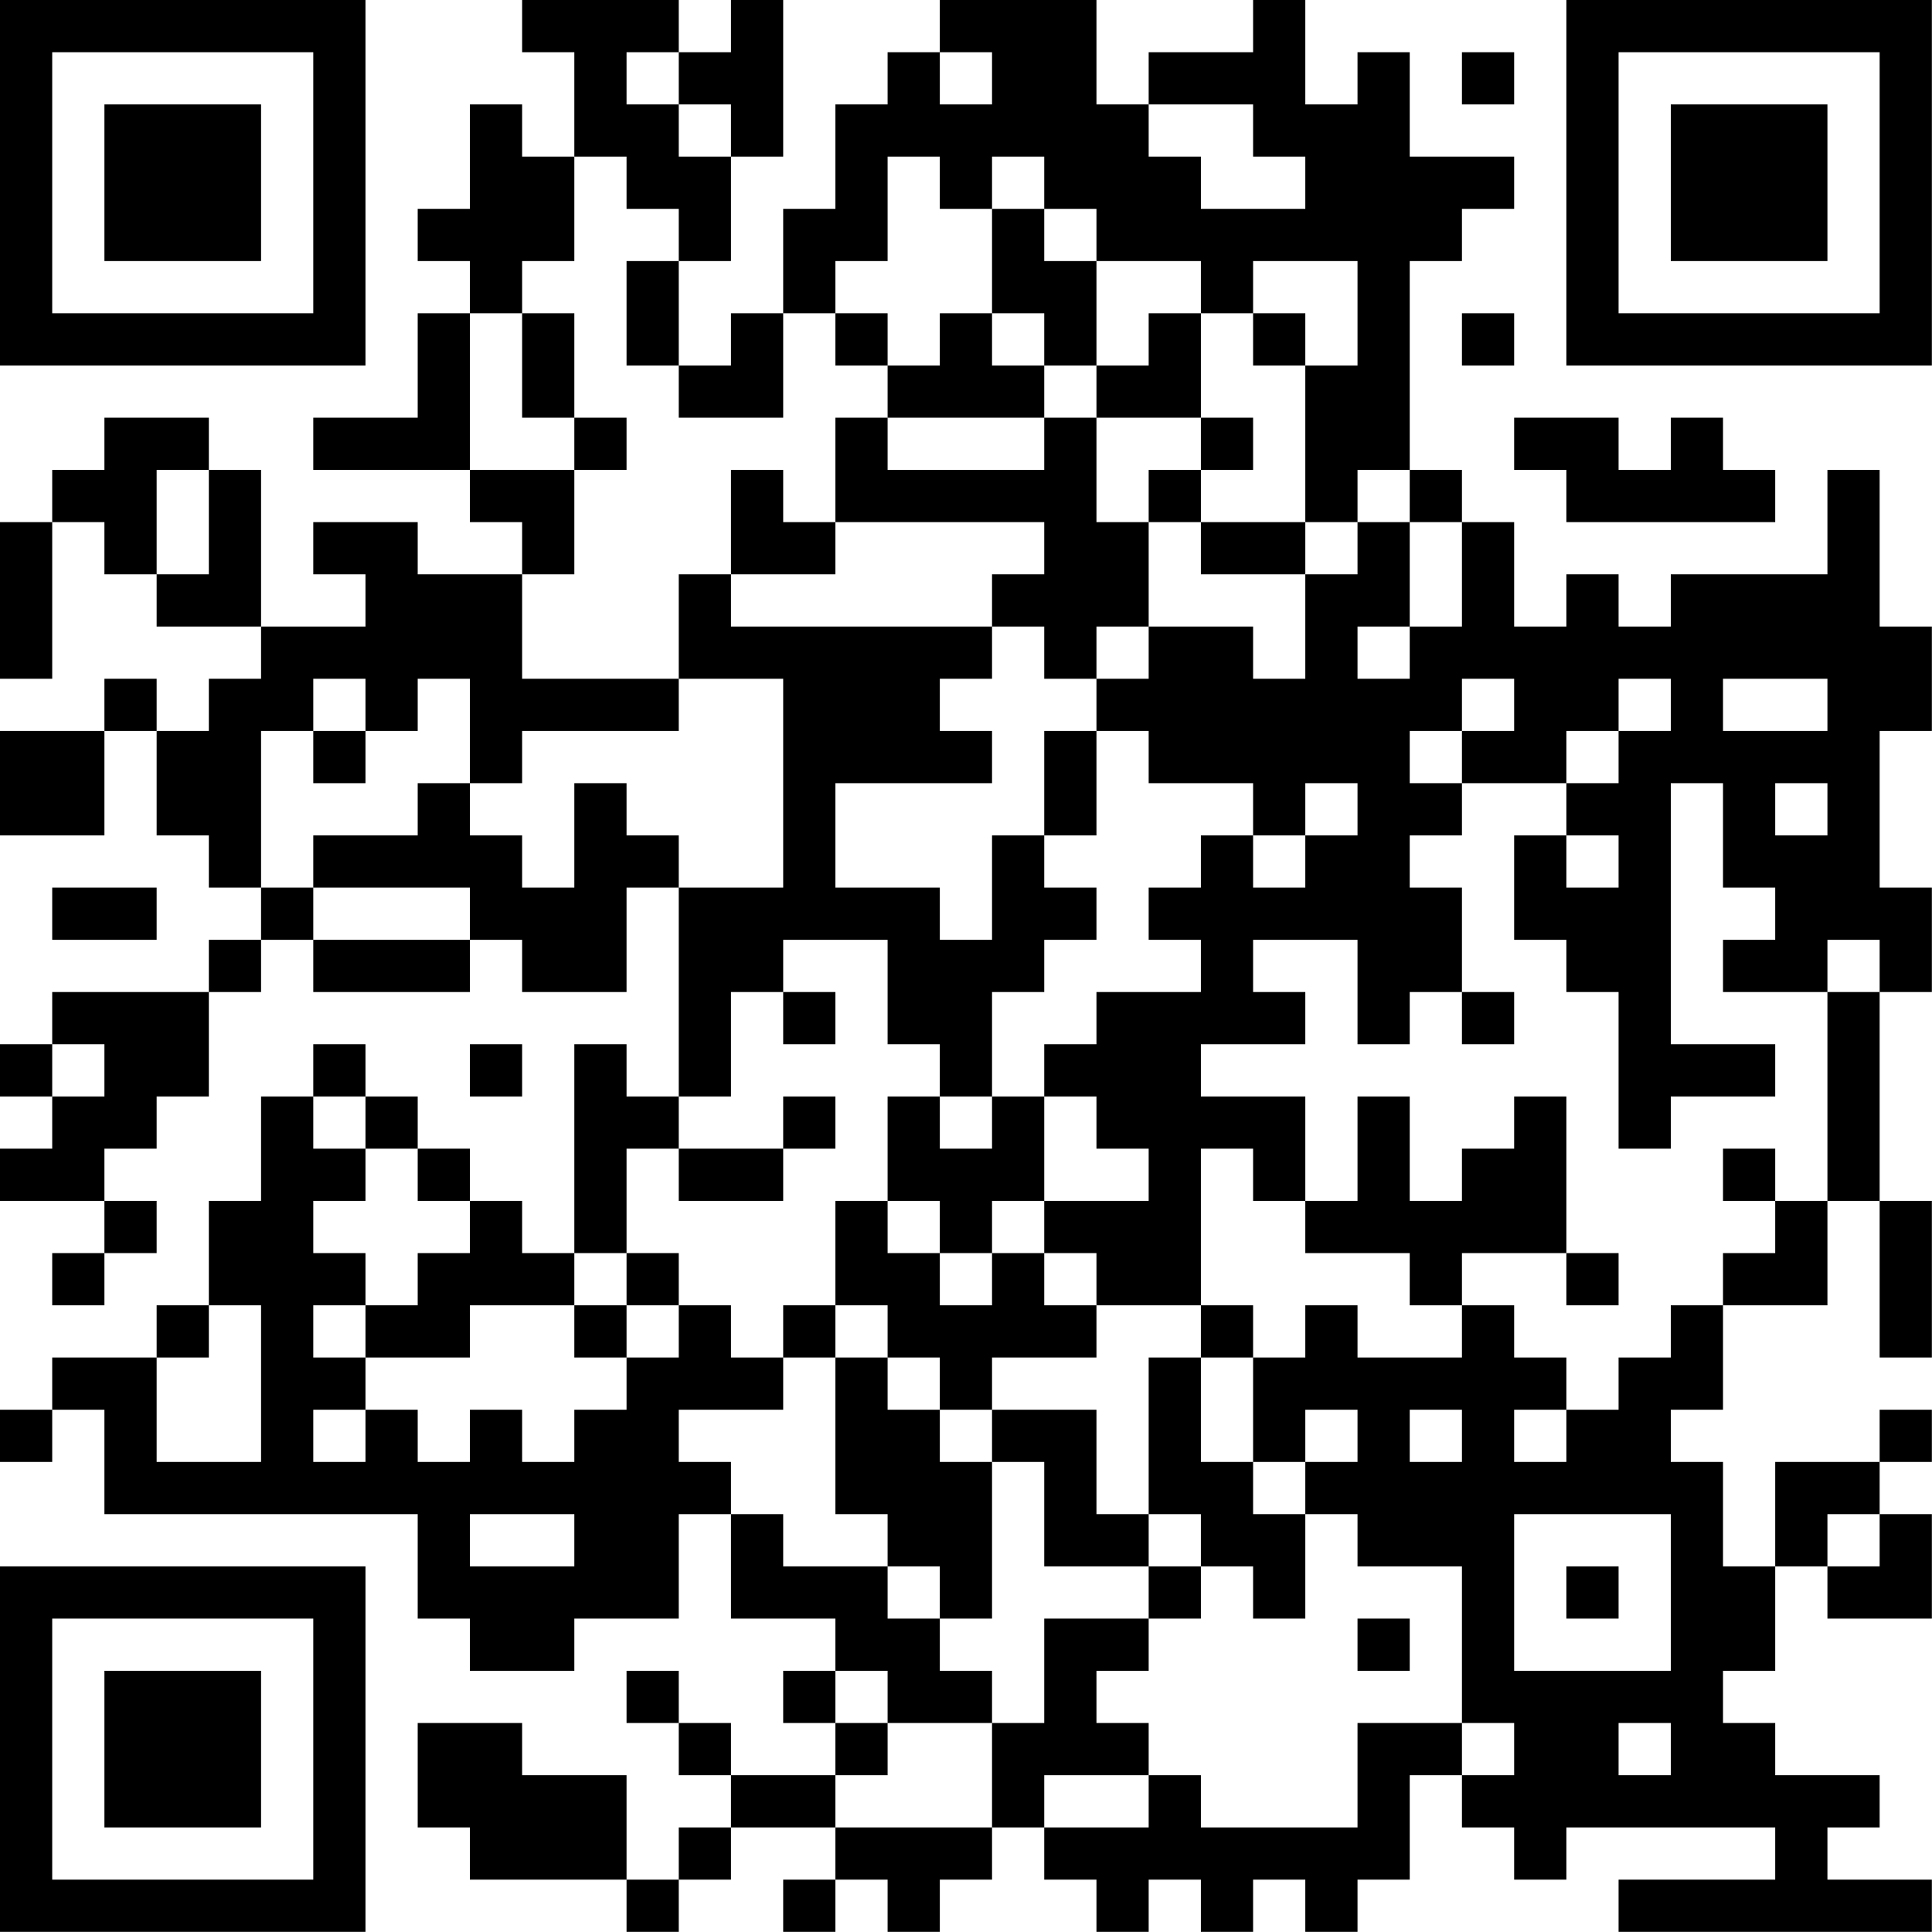 <?xml version="1.0" encoding="UTF-8"?>
<svg xmlns="http://www.w3.org/2000/svg" version="1.1" width="200" height="200" viewBox="0 0 200 200"><rect x="0" y="0" width="200" height="200" fill="#ffffff"/><g transform="scale(5.405)"><g transform="translate(0,0)"><path fill-rule="evenodd" d="M10 0L10 1L11 1L11 3L10 3L10 2L9 2L9 4L8 4L8 5L9 5L9 6L8 6L8 8L6 8L6 9L9 9L9 10L10 10L10 11L8 11L8 10L6 10L6 11L7 11L7 12L5 12L5 9L4 9L4 8L2 8L2 9L1 9L1 10L0 10L0 13L1 13L1 10L2 10L2 11L3 11L3 12L5 12L5 13L4 13L4 14L3 14L3 13L2 13L2 14L0 14L0 16L2 16L2 14L3 14L3 16L4 16L4 17L5 17L5 18L4 18L4 19L1 19L1 20L0 20L0 21L1 21L1 22L0 22L0 23L2 23L2 24L1 24L1 25L2 25L2 24L3 24L3 23L2 23L2 22L3 22L3 21L4 21L4 19L5 19L5 18L6 18L6 19L9 19L9 18L10 18L10 19L12 19L12 17L13 17L13 21L12 21L12 20L11 20L11 24L10 24L10 23L9 23L9 22L8 22L8 21L7 21L7 20L6 20L6 21L5 21L5 23L4 23L4 25L3 25L3 26L1 26L1 27L0 27L0 28L1 28L1 27L2 27L2 29L8 29L8 31L9 31L9 32L11 32L11 31L13 31L13 29L14 29L14 31L16 31L16 32L15 32L15 33L16 33L16 34L14 34L14 33L13 33L13 32L12 32L12 33L13 33L13 34L14 34L14 35L13 35L13 36L12 36L12 34L10 34L10 33L8 33L8 35L9 35L9 36L12 36L12 37L13 37L13 36L14 36L14 35L16 35L16 36L15 36L15 37L16 37L16 36L17 36L17 37L18 37L18 36L19 36L19 35L20 35L20 36L21 36L21 37L22 37L22 36L23 36L23 37L24 37L24 36L25 36L25 37L26 37L26 36L27 36L27 34L28 34L28 35L29 35L29 36L30 36L30 35L34 35L34 36L31 36L31 37L37 37L37 36L35 36L35 35L36 35L36 34L34 34L34 33L33 33L33 32L34 32L34 30L35 30L35 31L37 31L37 29L36 29L36 28L37 28L37 27L36 27L36 28L34 28L34 30L33 30L33 28L32 28L32 27L33 27L33 25L35 25L35 23L36 23L36 26L37 26L37 23L36 23L36 19L37 19L37 17L36 17L36 14L37 14L37 12L36 12L36 9L35 9L35 11L32 11L32 12L31 12L31 11L30 11L30 12L29 12L29 10L28 10L28 9L27 9L27 5L28 5L28 4L29 4L29 3L27 3L27 1L26 1L26 2L25 2L25 0L24 0L24 1L22 1L22 2L21 2L21 0L18 0L18 1L17 1L17 2L16 2L16 4L15 4L15 6L14 6L14 7L13 7L13 5L14 5L14 3L15 3L15 0L14 0L14 1L13 1L13 0ZM12 1L12 2L13 2L13 3L14 3L14 2L13 2L13 1ZM18 1L18 2L19 2L19 1ZM28 1L28 2L29 2L29 1ZM22 2L22 3L23 3L23 4L25 4L25 3L24 3L24 2ZM11 3L11 5L10 5L10 6L9 6L9 9L11 9L11 11L10 11L10 13L13 13L13 14L10 14L10 15L9 15L9 13L8 13L8 14L7 14L7 13L6 13L6 14L5 14L5 17L6 17L6 18L9 18L9 17L6 17L6 16L8 16L8 15L9 15L9 16L10 16L10 17L11 17L11 15L12 15L12 16L13 16L13 17L15 17L15 13L13 13L13 11L14 11L14 12L19 12L19 13L18 13L18 14L19 14L19 15L16 15L16 17L18 17L18 18L19 18L19 16L20 16L20 17L21 17L21 18L20 18L20 19L19 19L19 21L18 21L18 20L17 20L17 18L15 18L15 19L14 19L14 21L13 21L13 22L12 22L12 24L11 24L11 25L9 25L9 26L7 26L7 25L8 25L8 24L9 24L9 23L8 23L8 22L7 22L7 21L6 21L6 22L7 22L7 23L6 23L6 24L7 24L7 25L6 25L6 26L7 26L7 27L6 27L6 28L7 28L7 27L8 27L8 28L9 28L9 27L10 27L10 28L11 28L11 27L12 27L12 26L13 26L13 25L14 25L14 26L15 26L15 27L13 27L13 28L14 28L14 29L15 29L15 30L17 30L17 31L18 31L18 32L19 32L19 33L17 33L17 32L16 32L16 33L17 33L17 34L16 34L16 35L19 35L19 33L20 33L20 31L22 31L22 32L21 32L21 33L22 33L22 34L20 34L20 35L22 35L22 34L23 34L23 35L26 35L26 33L28 33L28 34L29 34L29 33L28 33L28 30L26 30L26 29L25 29L25 28L26 28L26 27L25 27L25 28L24 28L24 26L25 26L25 25L26 25L26 26L28 26L28 25L29 25L29 26L30 26L30 27L29 27L29 28L30 28L30 27L31 27L31 26L32 26L32 25L33 25L33 24L34 24L34 23L35 23L35 19L36 19L36 18L35 18L35 19L33 19L33 18L34 18L34 17L33 17L33 15L32 15L32 20L34 20L34 21L32 21L32 22L31 22L31 19L30 19L30 18L29 18L29 16L30 16L30 17L31 17L31 16L30 16L30 15L31 15L31 14L32 14L32 13L31 13L31 14L30 14L30 15L28 15L28 14L29 14L29 13L28 13L28 14L27 14L27 15L28 15L28 16L27 16L27 17L28 17L28 19L27 19L27 20L26 20L26 18L24 18L24 19L25 19L25 20L23 20L23 21L25 21L25 23L24 23L24 22L23 22L23 25L21 25L21 24L20 24L20 23L22 23L22 22L21 22L21 21L20 21L20 20L21 20L21 19L23 19L23 18L22 18L22 17L23 17L23 16L24 16L24 17L25 17L25 16L26 16L26 15L25 15L25 16L24 16L24 15L22 15L22 14L21 14L21 13L22 13L22 12L24 12L24 13L25 13L25 11L26 11L26 10L27 10L27 12L26 12L26 13L27 13L27 12L28 12L28 10L27 10L27 9L26 9L26 10L25 10L25 7L26 7L26 5L24 5L24 6L23 6L23 5L21 5L21 4L20 4L20 3L19 3L19 4L18 4L18 3L17 3L17 5L16 5L16 6L15 6L15 8L13 8L13 7L12 7L12 5L13 5L13 4L12 4L12 3ZM19 4L19 6L18 6L18 7L17 7L17 6L16 6L16 7L17 7L17 8L16 8L16 10L15 10L15 9L14 9L14 11L16 11L16 10L20 10L20 11L19 11L19 12L20 12L20 13L21 13L21 12L22 12L22 10L23 10L23 11L25 11L25 10L23 10L23 9L24 9L24 8L23 8L23 6L22 6L22 7L21 7L21 5L20 5L20 4ZM10 6L10 8L11 8L11 9L12 9L12 8L11 8L11 6ZM19 6L19 7L20 7L20 8L17 8L17 9L20 9L20 8L21 8L21 10L22 10L22 9L23 9L23 8L21 8L21 7L20 7L20 6ZM24 6L24 7L25 7L25 6ZM28 6L28 7L29 7L29 6ZM29 8L29 9L30 9L30 10L34 10L34 9L33 9L33 8L32 8L32 9L31 9L31 8ZM3 9L3 11L4 11L4 9ZM33 13L33 14L35 14L35 13ZM6 14L6 15L7 15L7 14ZM20 14L20 16L21 16L21 14ZM34 15L34 16L35 16L35 15ZM1 17L1 18L3 18L3 17ZM15 19L15 20L16 20L16 19ZM28 19L28 20L29 20L29 19ZM1 20L1 21L2 21L2 20ZM9 20L9 21L10 21L10 20ZM15 21L15 22L13 22L13 23L15 23L15 22L16 22L16 21ZM17 21L17 23L16 23L16 25L15 25L15 26L16 26L16 29L17 29L17 30L18 30L18 31L19 31L19 28L20 28L20 30L22 30L22 31L23 31L23 30L24 30L24 31L25 31L25 29L24 29L24 28L23 28L23 26L24 26L24 25L23 25L23 26L22 26L22 29L21 29L21 27L19 27L19 26L21 26L21 25L20 25L20 24L19 24L19 23L20 23L20 21L19 21L19 22L18 22L18 21ZM26 21L26 23L25 23L25 24L27 24L27 25L28 25L28 24L30 24L30 25L31 25L31 24L30 24L30 21L29 21L29 22L28 22L28 23L27 23L27 21ZM33 22L33 23L34 23L34 22ZM17 23L17 24L18 24L18 25L19 25L19 24L18 24L18 23ZM12 24L12 25L11 25L11 26L12 26L12 25L13 25L13 24ZM4 25L4 26L3 26L3 28L5 28L5 25ZM16 25L16 26L17 26L17 27L18 27L18 28L19 28L19 27L18 27L18 26L17 26L17 25ZM27 27L27 28L28 28L28 27ZM9 29L9 30L11 30L11 29ZM22 29L22 30L23 30L23 29ZM29 29L29 32L32 32L32 29ZM35 29L35 30L36 30L36 29ZM30 30L30 31L31 31L31 30ZM26 31L26 32L27 32L27 31ZM31 33L31 34L32 34L32 33ZM0 0L0 7L7 7L7 0ZM1 1L1 6L6 6L6 1ZM2 2L2 5L5 5L5 2ZM30 0L30 7L37 7L37 0ZM31 1L31 6L36 6L36 1ZM32 2L32 5L35 5L35 2ZM0 30L0 37L7 37L7 30ZM1 31L1 36L6 36L6 31ZM2 32L2 35L5 35L5 32Z" fill="#000000"/></g></g></svg>
